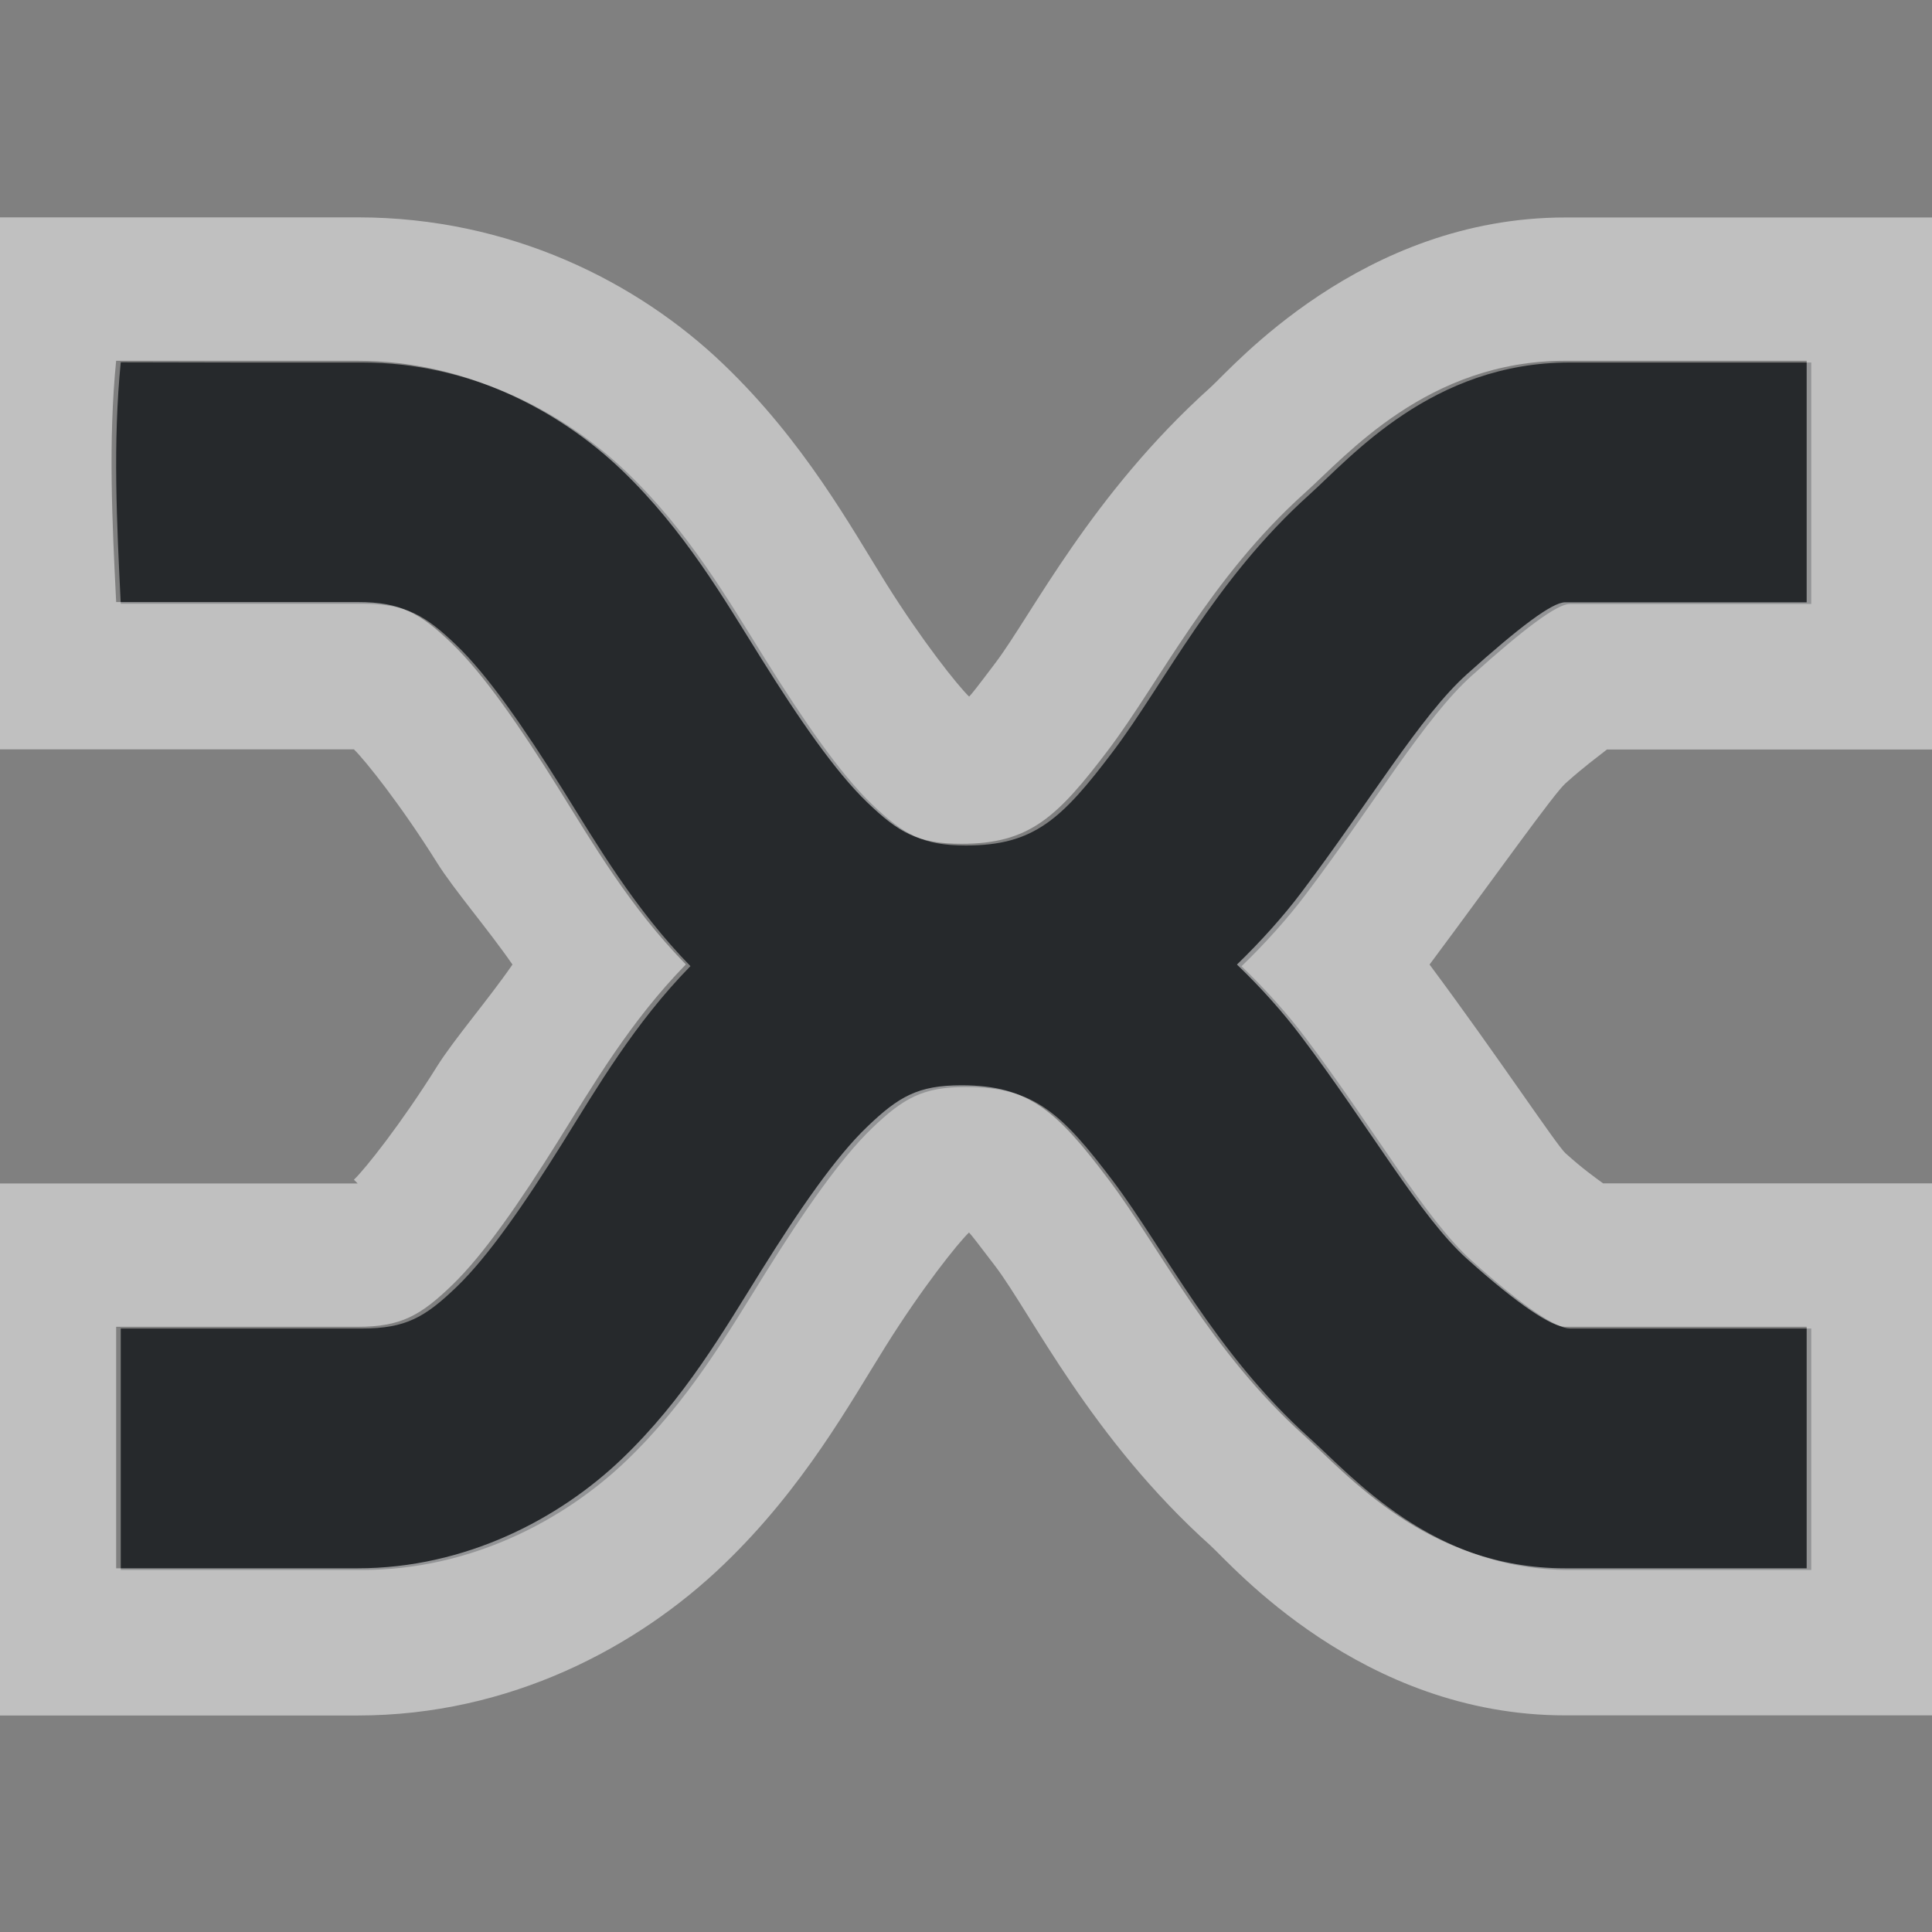 <?xml version="1.0" encoding="UTF-8"?>
<!-- Created with Inkscape (http://www.inkscape.org/) -->
<svg width="16" height="16" version="1.1" xml:space="preserve" xmlns="http://www.w3.org/2000/svg" xmlns:cc="http://creativecommons.org/ns#" xmlns:dc="http://purl.org/dc/elements/1.1/" xmlns:rdf="http://www.w3.org/1999/02/22-rdf-syntax-ns#"><rect width="100%" height="100%" fill="#808080" stroke="none"/><defs><style id="current-color-scheme" type="text/css">.ColorScheme-Text {color:#090d11;}
			.ColorScheme-Background{color:#ffffff;}</style></defs><path class="ColorScheme-Text" d="m1 3c-0.066 0.668-0.033 1.332 0 2h2c0.358 0 0.519 0.092 0.781 0.344 0.262 0.252 0.562 0.688 0.875 1.188 0.292 0.468 0.599 0.995 1.062 1.469-0.464 0.474-0.77 1.001-1.062 1.469-0.312 0.5-0.613 0.936-0.875 1.188s-0.423 0.344-0.781 0.344h-2v2h2c0.892 0 1.669-0.408 2.188-0.906s0.844-1.062 1.156-1.562c0.312-0.5 0.613-0.935 0.875-1.188 0.262-0.252 0.423-0.344 0.781-0.344 0.563 0 0.793 0.217 1.219 0.781 0.425 0.564 0.84 1.42 1.625 2.125 0.346 0.31 1.016 1.094 2.156 1.094h2v-2h-2c-0.107 0-0.378-0.172-0.812-0.562-0.389-0.349-0.804-1.088-1.375-1.844-0.15-0.199-0.33-0.401-0.531-0.594 0.196-0.189 0.384-0.399 0.531-0.594 0.571-0.756 0.986-1.463 1.375-1.812 0.434-0.39 0.706-0.594 0.812-0.594h2v-2h-2c-1.14 0-1.811 0.783-2.156 1.094-0.785 0.705-1.2 1.561-1.625 2.125-0.426 0.564-0.656 0.781-1.219 0.781-0.358 0-0.519-0.092-0.781-0.344-0.263-0.252-0.562-0.688-0.875-1.188-0.312-0.5-0.637-1.065-1.156-1.562s-1.296-0.906-2.188-0.906h-1z" style="fill:currentColor;opacity:.75"/><path class="ColorScheme-Background" d="m-0.1 1.8-0.125 1.062c-0.078 0.784-0.033 1.52 0 2.188l0.062 1.156h3.094c0.093 0.09 0.392 0.465 0.688 0.938 0.14 0.224 0.425 0.554 0.625 0.844-0.2 0.29-0.485 0.62-0.625 0.844-0.296 0.473-0.594 0.848-0.688 0.938l0.031 0.031h-3.188v4.406h3.188c1.258 0 2.317-0.564 3.031-1.25 0.665-0.638 1.048-1.34 1.344-1.812 0.296-0.473 0.594-0.848 0.688-0.938 0.022 0.024 0.062 0.074 0.219 0.281 0.299 0.396 0.793 1.425 1.781 2.312 0.172 0.155 1.248 1.406 2.938 1.406h3.219v-4.406h-2.906c-0.077-0.057-0.164-0.117-0.312-0.25-0.073-0.066-0.561-0.804-1.125-1.562 0.552-0.741 1.028-1.413 1.125-1.5 0.156-0.14 0.257-0.212 0.344-0.281h2.875v-4.406h-3.219c-1.69 0-2.765 1.251-2.938 1.406-0.988 0.887-1.482 1.885-1.781 2.281-0.156 0.207-0.196 0.257-0.219 0.281-0.094-0.09-0.392-0.465-0.688-0.938-0.295-0.473-0.679-1.174-1.344-1.812-0.714-0.686-1.773-1.219-3.031-1.219h-2zm1.062 1.188h2c0.892 0 1.669 0.408 2.188 0.906s0.844 1.063 1.156 1.562c0.312 0.5 0.613 0.936 0.875 1.188 0.262 0.252 0.423 0.344 0.781 0.344 0.563 0 0.793-0.218 1.219-0.781 0.425-0.564 0.84-1.42 1.625-2.125 0.346-0.31 1.016-1.094 2.156-1.094h2v2h-2c-0.107 0-0.378 0.204-0.812 0.594-0.389 0.349-0.804 1.056-1.375 1.812-0.147 0.195-0.336 0.405-0.531 0.594 0.201 0.193 0.381 0.395 0.531 0.594 0.571 0.756 0.986 1.495 1.375 1.844 0.434 0.39 0.706 0.562 0.812 0.562h2v2h-2c-1.14 0-1.811-0.783-2.156-1.094-0.785-0.705-1.2-1.561-1.625-2.125-0.426-0.564-0.656-0.781-1.219-0.781-0.358 0-0.519 0.092-0.781 0.344-0.263 0.252-0.563 0.688-0.875 1.188-0.312 0.5-0.637 1.065-1.156 1.562s-1.296 0.906-2.188 0.906h-2v-2h2c0.358 0 0.519-0.092 0.781-0.344 0.262-0.252 0.562-0.688 0.875-1.188 0.292-0.467 0.599-0.995 1.062-1.469-0.464-0.474-0.77-1.001-1.062-1.469-0.312-0.5-0.613-0.936-0.875-1.188-0.262-0.252-0.423-0.344-0.781-0.344h-2c-0.033-0.668-0.066-1.332 0-2z" style="fill:currentColor;opacity:.5"/></svg>
